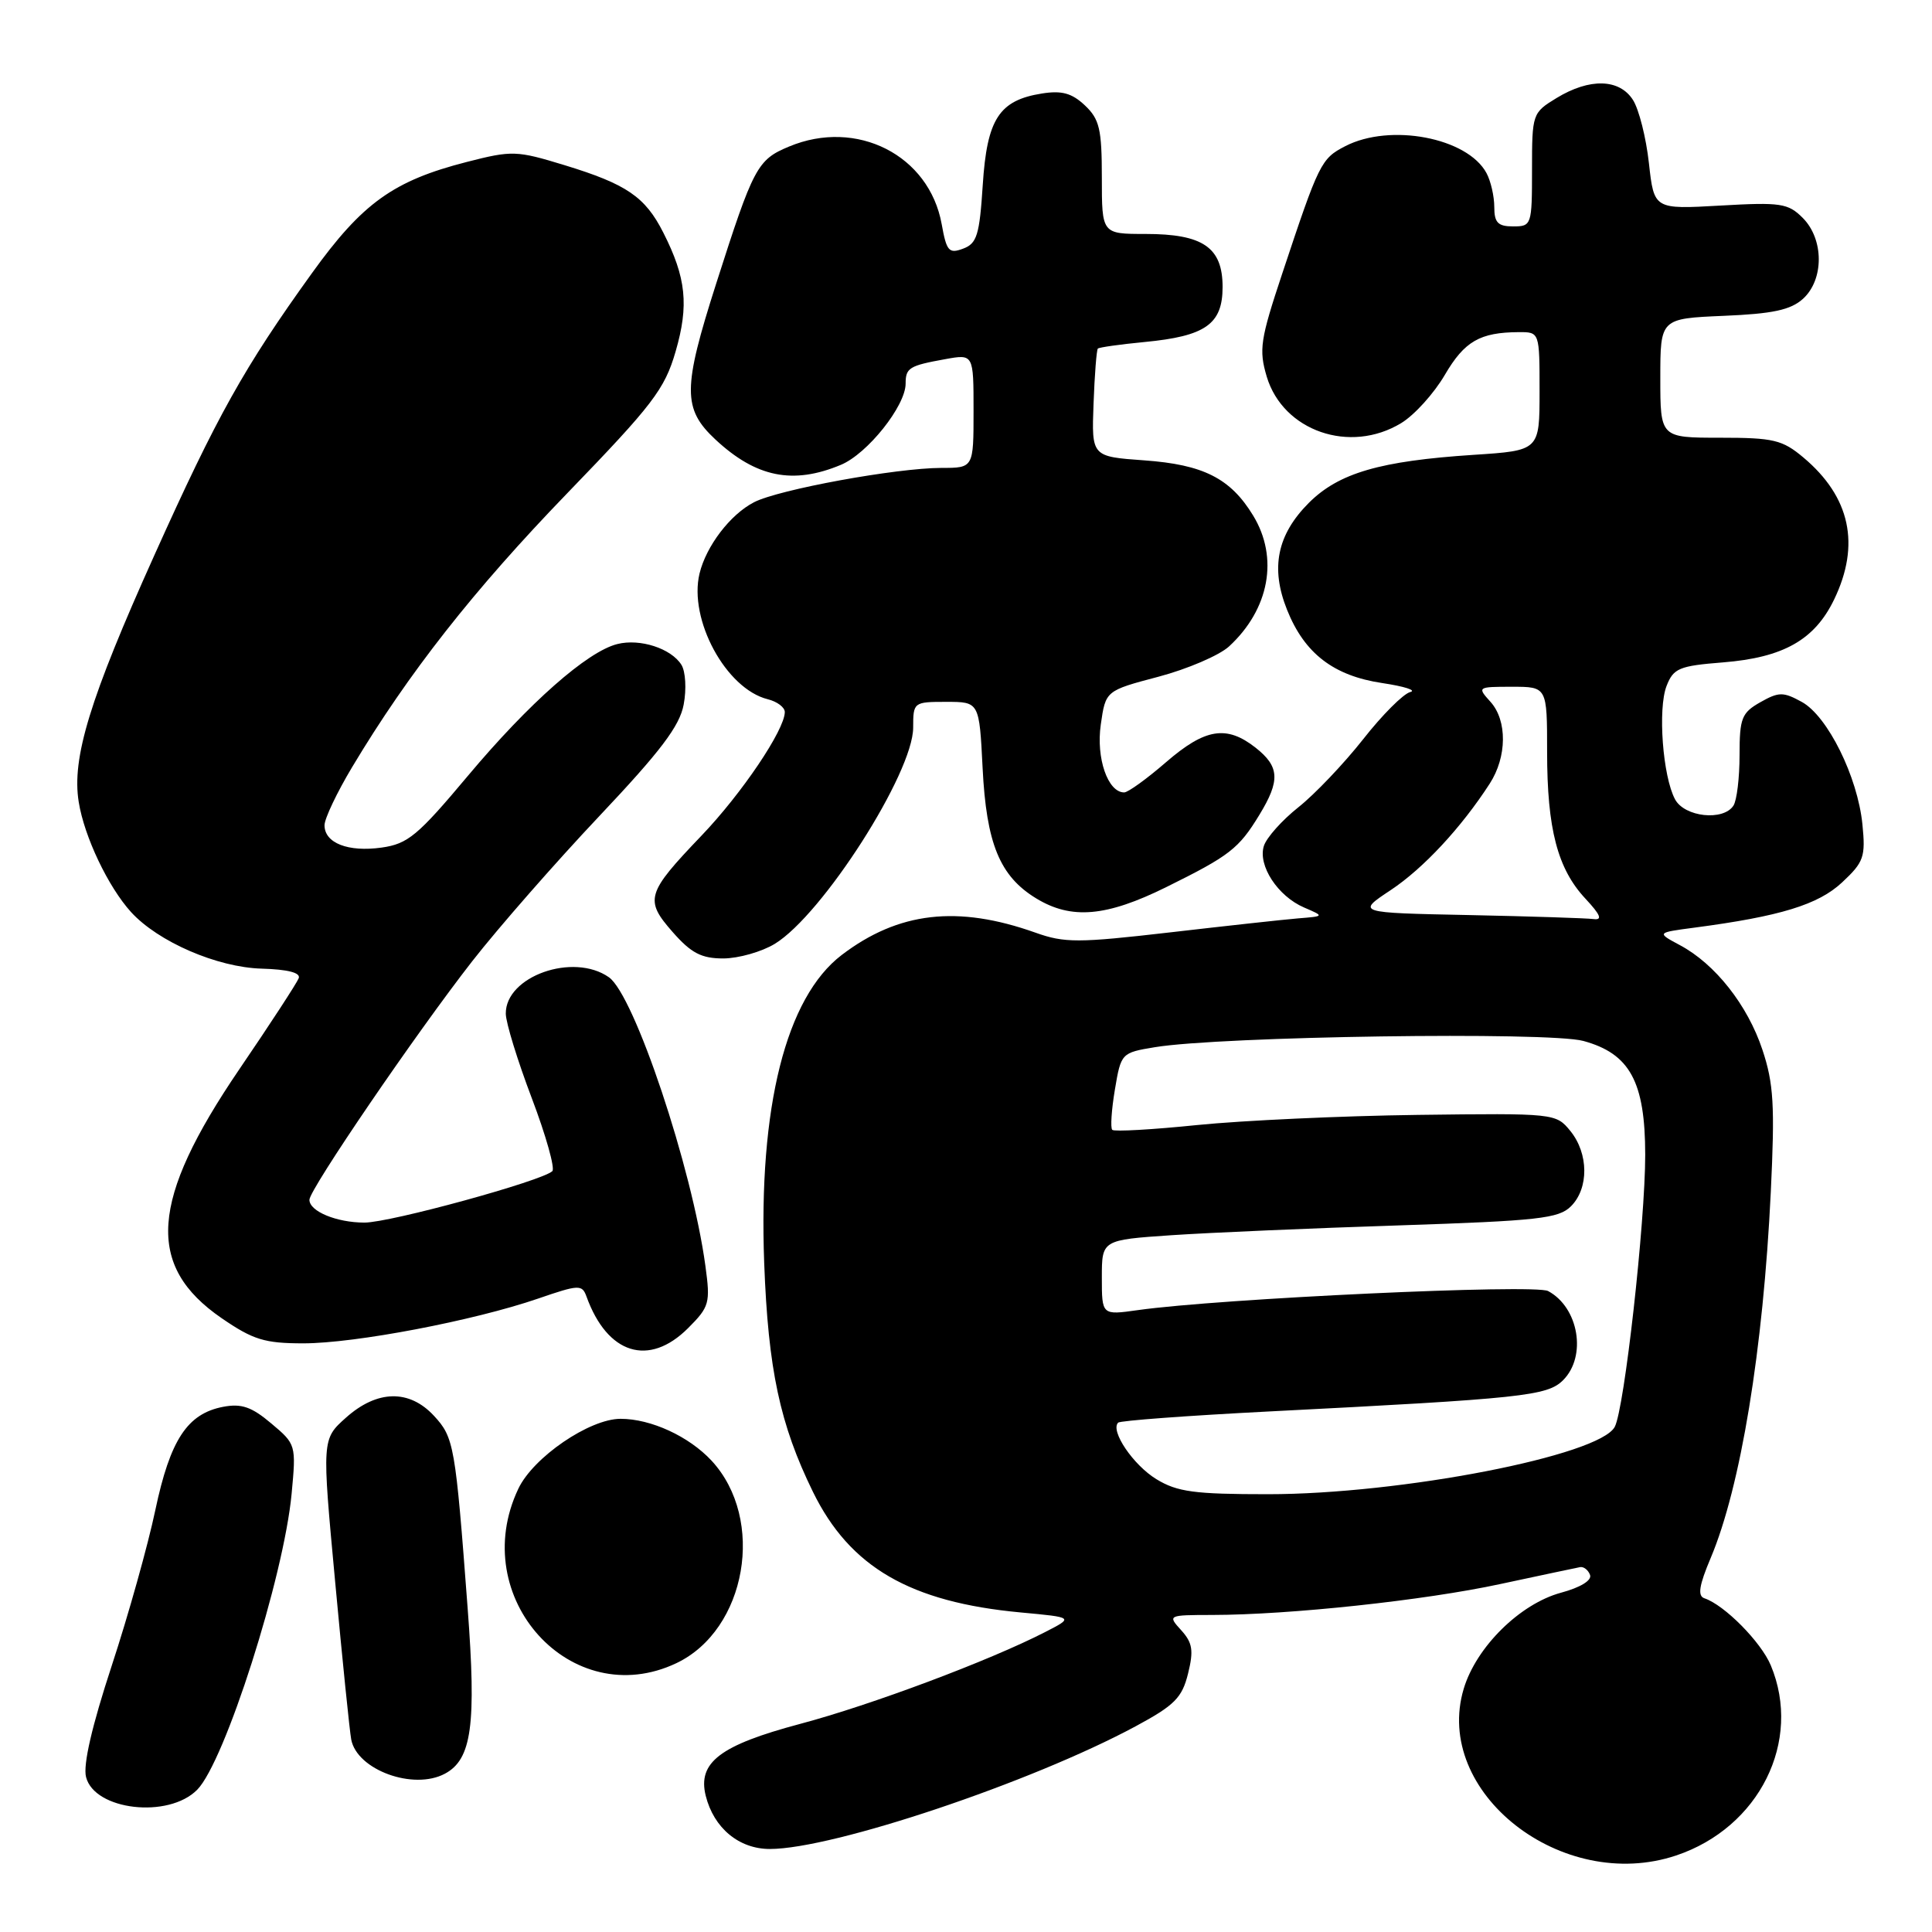 <?xml version="1.0" encoding="UTF-8" standalone="no"?>
<!DOCTYPE svg PUBLIC "-//W3C//DTD SVG 1.1//EN" "http://www.w3.org/Graphics/SVG/1.1/DTD/svg11.dtd" >
<svg xmlns="http://www.w3.org/2000/svg" xmlns:xlink="http://www.w3.org/1999/xlink" version="1.1" viewBox="0 0 256 256">
 <g >
 <path fill="currentColor"
d=" M 222.10 245.86 C 233.12 242.17 238.83 230.71 234.64 220.67 C 233.34 217.56 228.49 212.66 225.84 211.78 C 224.92 211.47 225.13 210.09 226.68 206.43 C 230.65 197.01 233.63 178.84 234.64 157.94 C 235.19 146.49 235.02 143.57 233.53 139.10 C 231.57 133.19 227.27 127.73 222.60 125.24 C 219.50 123.58 219.50 123.58 224.50 122.92 C 235.88 121.42 240.92 119.88 244.09 116.92 C 246.97 114.23 247.21 113.54 246.78 109.23 C 246.15 102.93 242.17 94.89 238.75 93.01 C 236.29 91.66 235.71 91.66 233.25 93.05 C 230.78 94.45 230.50 95.16 230.50 100.05 C 230.50 103.05 230.14 106.06 229.69 106.75 C 228.35 108.82 223.21 108.27 221.95 105.91 C 220.32 102.87 219.65 93.91 220.83 90.89 C 221.74 88.55 222.49 88.23 228.31 87.77 C 236.30 87.13 240.44 84.79 243.02 79.46 C 246.54 72.18 245.18 65.85 238.96 60.62 C 236.17 58.28 235.01 58.00 227.92 58.00 C 220.00 58.00 220.00 58.00 220.00 50.10 C 220.00 42.21 220.00 42.21 228.40 41.85 C 234.91 41.58 237.26 41.07 238.90 39.60 C 241.71 37.05 241.69 31.69 238.87 28.87 C 236.93 26.93 235.95 26.78 227.95 27.24 C 219.17 27.74 219.17 27.74 218.49 21.62 C 218.12 18.25 217.17 14.49 216.38 13.25 C 214.58 10.42 210.63 10.32 206.25 12.99 C 203.05 14.94 203.00 15.08 203.00 22.49 C 203.00 29.83 202.94 30.00 200.50 30.00 C 198.48 30.00 198.00 29.50 198.00 27.43 C 198.00 26.02 197.54 24.00 196.97 22.94 C 194.45 18.24 184.21 16.29 178.25 19.37 C 175.05 21.02 174.78 21.57 169.91 36.23 C 166.99 45.00 166.79 46.34 167.85 49.91 C 170.02 57.13 178.89 60.19 185.67 56.06 C 187.42 55.00 190.02 52.12 191.45 49.67 C 194.06 45.21 196.10 44.04 201.25 44.01 C 204.00 44.00 204.00 44.00 204.00 51.85 C 204.00 59.70 204.00 59.70 195.25 60.27 C 182.86 61.08 177.40 62.67 173.43 66.63 C 169.22 70.85 168.32 75.26 170.54 80.80 C 172.85 86.59 176.71 89.55 183.16 90.51 C 186.10 90.95 187.76 91.48 186.86 91.70 C 185.95 91.93 183.14 94.74 180.61 97.97 C 178.07 101.19 174.22 105.24 172.05 106.96 C 169.88 108.68 167.82 110.99 167.47 112.09 C 166.65 114.68 169.31 118.75 172.80 120.25 C 175.50 121.41 175.50 121.41 172.00 121.69 C 170.07 121.85 162.43 122.69 155.00 123.55 C 142.87 124.95 141.06 124.96 137.20 123.58 C 126.88 119.91 119.04 120.82 111.53 126.54 C 104.14 132.18 100.49 146.67 101.26 167.36 C 101.79 181.47 103.34 188.73 107.72 197.68 C 112.61 207.66 120.60 212.30 135.27 213.66 C 142.28 214.31 142.28 214.31 138.48 216.26 C 131.10 220.05 115.39 225.94 106.00 228.43 C 95.42 231.25 92.42 233.53 93.51 237.94 C 94.58 242.23 97.92 245.00 102.01 245.00 C 110.38 245.00 136.67 236.18 150.50 228.73 C 155.64 225.96 156.63 224.96 157.42 221.77 C 158.18 218.70 158.02 217.68 156.52 216.02 C 154.70 214.02 154.74 214.00 160.60 213.99 C 170.86 213.98 188.78 212.06 198.81 209.89 C 204.14 208.75 208.89 207.74 209.38 207.65 C 209.86 207.57 210.45 208.04 210.69 208.69 C 210.95 209.41 209.41 210.35 206.85 211.04 C 201.41 212.51 195.61 218.23 193.95 223.77 C 189.84 237.48 206.98 250.92 222.10 245.86 Z  M 26.13 237.15 C 29.80 233.44 37.60 208.97 38.64 197.94 C 39.25 191.45 39.22 191.36 35.94 188.61 C 33.34 186.41 31.99 185.95 29.57 186.41 C 24.82 187.32 22.55 190.78 20.58 200.10 C 19.61 204.72 17.01 214.01 14.80 220.73 C 12.19 228.68 10.99 233.84 11.40 235.46 C 12.51 239.88 22.32 241.01 26.13 237.15 Z  M 58.96 235.02 C 62.51 233.12 63.14 228.57 61.96 213.02 C 60.34 191.49 60.16 190.47 57.50 187.60 C 54.23 184.07 49.97 184.16 45.84 187.85 C 42.65 190.70 42.65 190.70 44.41 209.60 C 45.37 219.99 46.33 229.40 46.54 230.50 C 47.31 234.53 54.79 237.26 58.96 235.02 Z  M 89.62 220.38 C 98.93 215.96 101.48 201.31 94.28 193.54 C 91.28 190.32 86.25 188.00 82.23 188.00 C 78.11 188.00 70.65 193.10 68.68 197.27 C 61.84 211.67 75.72 226.97 89.62 220.38 Z  M 91.17 175.99 C 94.01 173.15 94.14 172.66 93.47 167.74 C 91.70 154.71 84.05 131.85 80.68 129.49 C 75.96 126.18 66.97 129.36 67.02 134.32 C 67.03 135.52 68.58 140.55 70.46 145.50 C 72.34 150.45 73.56 154.81 73.19 155.18 C 71.87 156.47 51.72 162.00 48.30 162.00 C 44.60 162.00 41.00 160.51 41.00 158.98 C 41.00 157.61 55.14 136.89 62.57 127.37 C 66.06 122.90 73.64 114.25 79.41 108.14 C 87.53 99.54 90.06 96.21 90.59 93.36 C 90.98 91.32 90.84 88.96 90.29 88.09 C 88.93 85.92 84.80 84.58 81.80 85.34 C 77.82 86.33 70.08 93.16 62.00 102.80 C 55.36 110.72 54.05 111.82 50.56 112.31 C 46.12 112.93 43.00 111.71 43.00 109.35 C 43.00 108.47 44.65 105.00 46.67 101.63 C 54.12 89.19 62.78 78.17 75.17 65.35 C 86.50 53.63 88.07 51.58 89.52 46.58 C 91.30 40.45 90.93 36.81 87.89 30.82 C 85.49 26.08 83.03 24.40 74.82 21.89 C 68.44 19.94 67.86 19.92 61.85 21.46 C 52.13 23.95 48.02 26.90 41.33 36.20 C 32.34 48.69 28.77 55.08 20.44 73.60 C 11.90 92.57 9.49 100.44 10.43 106.26 C 11.16 110.85 14.33 117.51 17.36 120.85 C 20.95 124.79 28.77 128.18 34.67 128.35 C 38.14 128.45 39.86 128.89 39.58 129.62 C 39.35 130.23 35.80 135.69 31.68 141.73 C 19.89 159.07 19.28 167.73 29.36 174.66 C 33.54 177.53 35.06 178.00 40.20 178.00 C 47.05 178.00 62.78 175.00 71.30 172.07 C 76.70 170.21 77.13 170.19 77.71 171.79 C 80.47 179.45 85.98 181.17 91.17 175.99 Z  M 102.67 125.06 C 108.99 121.20 121.00 102.43 121.00 96.40 C 121.00 93.05 121.06 93.00 125.38 93.00 C 129.76 93.00 129.76 93.00 130.20 101.75 C 130.70 111.78 132.47 116.10 137.30 119.04 C 141.96 121.88 146.58 121.48 154.53 117.55 C 162.94 113.39 164.14 112.46 166.87 107.98 C 169.66 103.41 169.55 101.58 166.37 99.07 C 162.52 96.05 159.69 96.51 154.50 101.00 C 151.96 103.20 149.47 105.00 148.96 105.00 C 146.79 105.00 145.22 100.45 145.86 96.01 C 146.50 91.52 146.50 91.52 153.50 89.67 C 157.35 88.65 161.56 86.84 162.85 85.66 C 168.20 80.73 169.46 73.90 166.04 68.30 C 163.04 63.38 159.45 61.56 151.62 61.00 C 144.64 60.50 144.64 60.50 144.90 53.51 C 145.04 49.66 145.30 46.37 145.47 46.19 C 145.65 46.02 148.42 45.63 151.64 45.32 C 159.73 44.55 162.00 42.96 162.00 38.03 C 162.00 32.78 159.41 31.00 151.78 31.00 C 146.00 31.00 146.00 31.00 146.00 23.54 C 146.00 17.10 145.69 15.79 143.75 13.96 C 142.03 12.34 140.69 11.97 138.06 12.39 C 132.38 13.29 130.78 15.77 130.22 24.51 C 129.79 31.15 129.45 32.27 127.61 32.95 C 125.74 33.65 125.42 33.29 124.78 29.71 C 123.13 20.56 113.52 15.67 104.55 19.42 C 100.34 21.17 99.84 22.12 94.89 37.60 C 90.45 51.49 90.44 54.17 94.80 58.24 C 100.19 63.26 105.08 64.25 111.43 61.59 C 114.95 60.12 120.00 53.78 120.00 50.83 C 120.00 48.74 120.48 48.45 125.25 47.59 C 129.00 46.91 129.00 46.91 129.00 54.45 C 129.00 62.00 129.00 62.00 124.75 62.00 C 118.75 62.01 103.18 64.86 99.91 66.55 C 96.75 68.18 93.57 72.36 92.69 76.00 C 91.23 82.10 96.19 91.26 101.72 92.65 C 102.98 92.96 104.00 93.73 103.99 94.36 C 103.97 96.72 98.30 105.14 92.95 110.73 C 85.64 118.37 85.38 119.23 89.13 123.50 C 91.59 126.30 92.94 127.00 95.85 127.00 C 97.86 126.99 100.93 126.12 102.67 125.06 Z  M 153.23 196.00 C 150.16 194.13 147.08 189.58 148.16 188.51 C 148.42 188.24 157.38 187.58 168.07 187.03 C 201.83 185.31 205.03 184.97 207.12 182.88 C 210.28 179.72 209.20 173.25 205.13 171.07 C 203.36 170.12 161.67 172.06 150.75 173.60 C 146.00 174.27 146.00 174.27 146.00 169.28 C 146.00 164.30 146.00 164.30 155.25 163.67 C 160.34 163.33 173.91 162.74 185.41 162.37 C 203.83 161.76 206.54 161.46 208.16 159.84 C 210.55 157.45 210.51 152.85 208.08 149.86 C 206.17 147.52 206.01 147.50 187.83 147.73 C 177.75 147.86 164.63 148.47 158.67 149.07 C 152.72 149.68 147.64 149.97 147.38 149.71 C 147.12 149.46 147.28 147.05 147.73 144.37 C 148.54 139.55 148.59 139.49 153.02 138.76 C 161.75 137.31 205.22 136.68 209.80 137.93 C 215.97 139.61 217.99 143.34 218.00 153.00 C 218.00 162.00 215.24 186.68 213.96 189.07 C 211.92 192.89 185.63 197.99 168.00 197.99 C 158.27 197.99 156.00 197.69 153.23 196.00 Z  M 194.62 121.25 C 179.74 120.95 179.74 120.95 184.28 117.94 C 188.59 115.08 193.62 109.68 197.40 103.83 C 199.69 100.29 199.73 95.47 197.50 93.00 C 195.72 91.03 195.76 91.00 200.35 91.00 C 205.00 91.00 205.00 91.00 205.00 99.63 C 205.00 109.84 206.38 115.13 210.09 119.09 C 212.09 121.24 212.37 121.94 211.15 121.78 C 210.24 121.66 202.80 121.42 194.62 121.25 Z "/>
</g>
</svg>